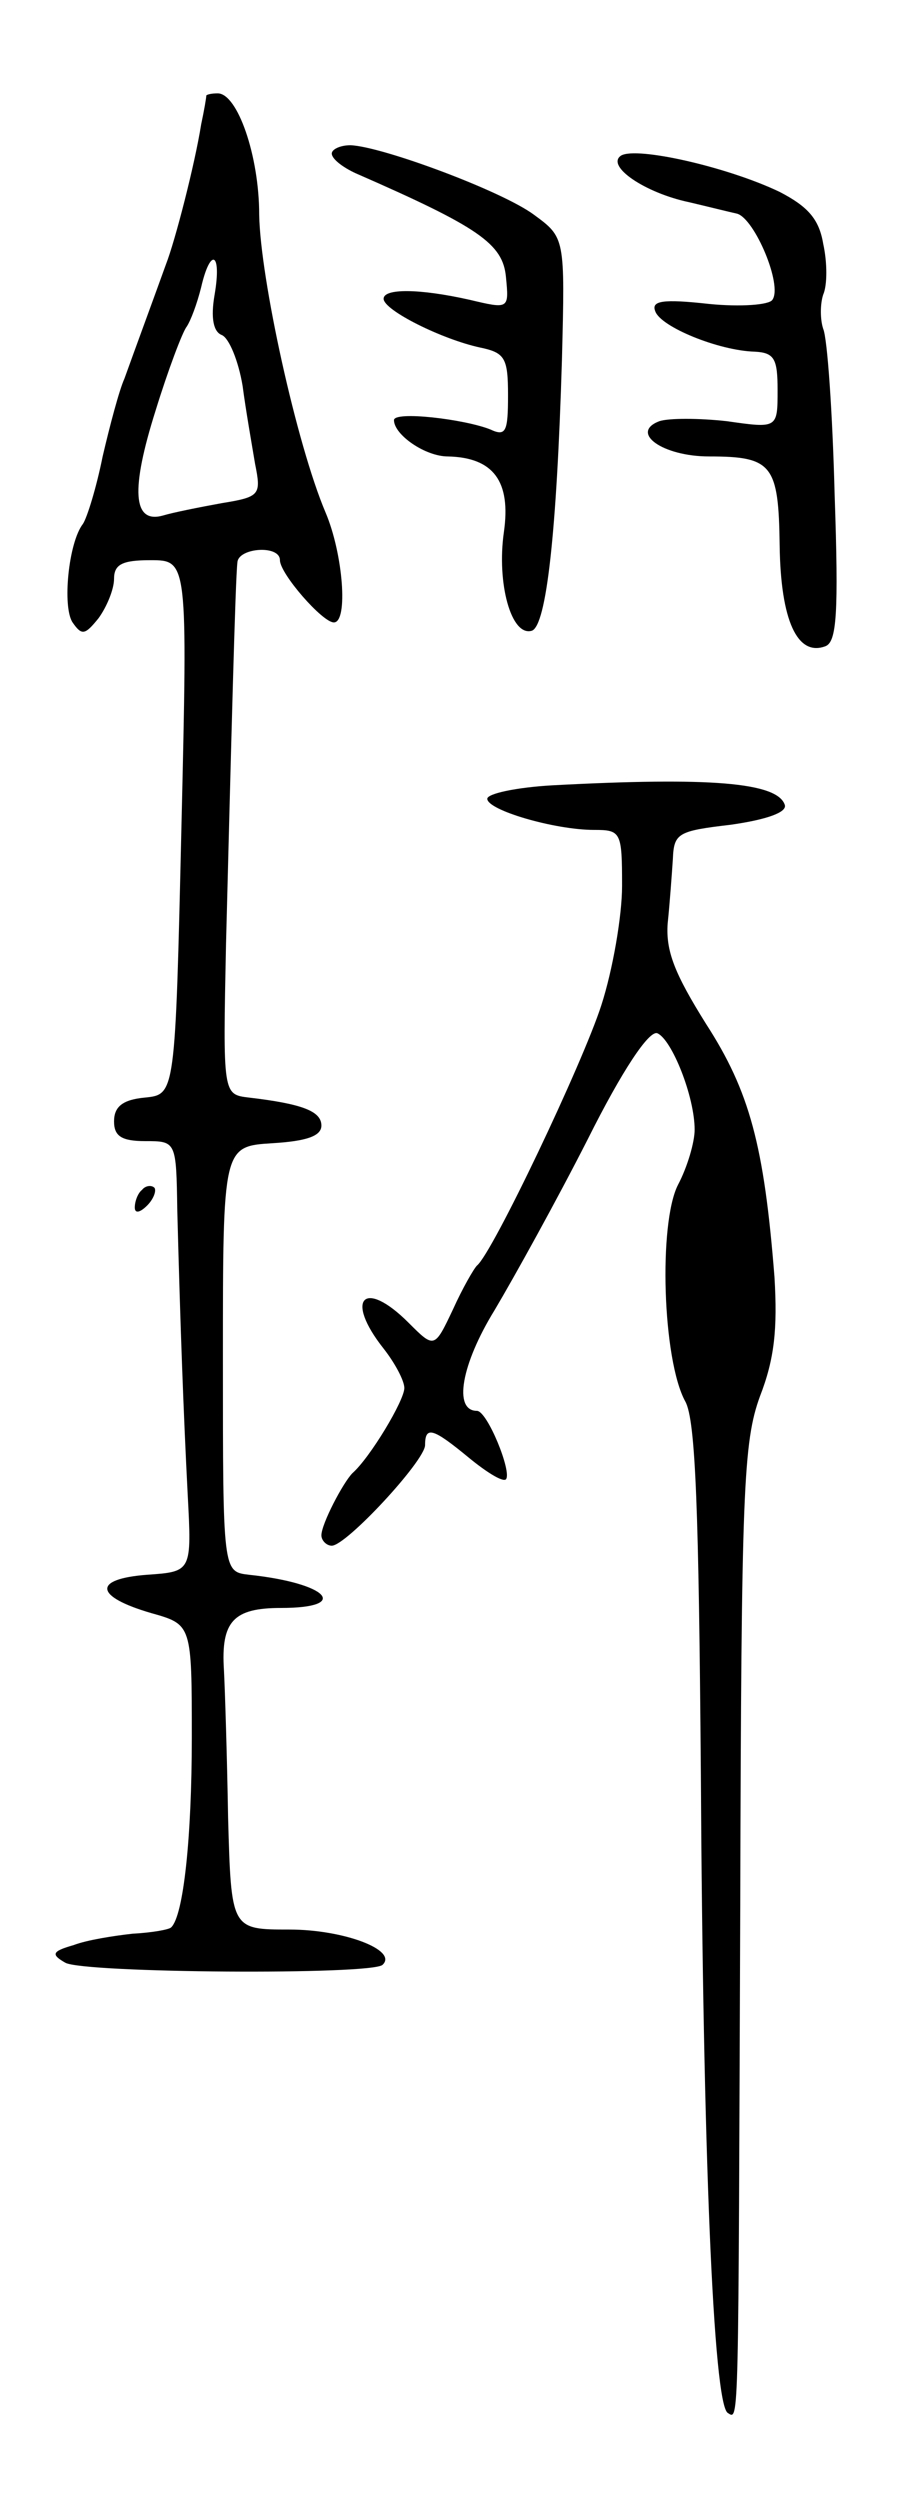 <svg version="1.0" xmlns="http://www.w3.org/2000/svg"
 width="87pt" height="241pt" viewBox="0 0 87 241"
 preserveAspectRatio="xMidYMid meet">
<g transform="translate(0,241) scale(0.1,-0.1)"
fill="#000000" stroke="none">
<path d="M199 2318 c0 -2 -2 -14 -5 -28 -6 -38 -25 -112 -34 -135 -4 -11 -13
-36 -20 -55 -7 -19 -16 -44 -20 -55 -5 -11 -14 -45 -21 -75 -6 -30 -15 -59
-19 -65 -14 -18 -20 -80 -10 -95 9 -13 12 -12 25 4 8 11 15 28 15 38 0 14 8
18 35 18 36 0 36 0 30 -257 -6 -258 -6 -258 -35 -261 -22 -2 -30 -9 -30 -23 0
-14 7 -19 30 -19 30 0 30 0 31 -67 3 -114 6 -195 10 -273 4 -75 4 -75 -39 -78
-53 -4 -51 -21 4 -37 39 -11 39 -11 39 -120 0 -96 -8 -172 -20 -183 -2 -2 -18
-5 -37 -6 -18 -2 -44 -6 -57 -11 -21 -6 -22 -9 -8 -17 18 -10 296 -12 306 -2
15 14 -37 34 -90 34 -56 0 -56 0 -59 108 -1 59 -3 123 -4 142 -3 47 9 60 55
60 68 0 45 24 -31 32 -25 3 -25 3 -25 208 0 205 0 205 48 208 33 2 47 7 47 17
0 14 -19 21 -70 27 -25 3 -25 3 -22 148 5 193 9 352 11 368 1 14 41 17 41 2 0
-13 41 -60 52 -60 14 0 9 66 -8 106 -28 66 -63 226 -64 287 0 57 -21 117 -40
117 -6 0 -10 -1 -11 -2z m8 -192 c-4 -23 -1 -36 7 -39 7 -3 16 -25 20 -49 3
-23 9 -57 12 -75 6 -30 5 -32 -32 -38 -22 -4 -47 -9 -57 -12 -29 -8 -31 25 -7
101 12 39 26 76 30 81 4 6 10 22 14 38 9 39 20 34 13 -7z"/>
<path d="M320 2262 c0 -5 10 -13 23 -19 119 -52 142 -68 145 -100 3 -31 3 -31
-35 -22 -49 11 -83 11 -83 1 0 -11 56 -39 93 -47 24 -5 27 -10 27 -46 0 -35
-2 -40 -17 -33 -25 10 -93 18 -93 9 0 -14 30 -35 52 -35 44 -1 61 -24 54 -73
-7 -49 7 -101 27 -95 14 5 24 94 29 261 3 118 3 118 -27 140 -31 23 -147 66
-177 67 -10 0 -18 -4 -18 -8z"/>
<path d="M599 2260 c-15 -10 23 -36 66 -45 17 -4 37 -9 46 -11 17 -5 44 -69
34 -83 -3 -5 -31 -7 -61 -4 -45 5 -56 3 -52 -7 5 -15 61 -38 96 -39 19 -1 22
-7 22 -37 0 -37 0 -37 -49 -30 -27 3 -56 3 -65 0 -29 -11 3 -34 48 -34 61 0
67 -8 68 -86 1 -72 17 -107 44 -97 11 4 13 31 9 147 -2 78 -7 150 -11 159 -3
9 -3 24 0 33 4 9 4 31 0 49 -4 24 -15 36 -42 50 -50 24 -138 44 -153 35z"/>
<path d="M533 1653 c-35 -2 -63 -8 -63 -13 0 -11 65 -30 103 -30 26 0 27 -2
27 -54 0 -29 -9 -81 -20 -115 -18 -56 -105 -239 -120 -251 -3 -3 -14 -22 -23
-42 -18 -38 -18 -38 -43 -13 -43 43 -62 23 -24 -25 11 -14 20 -31 20 -38 0
-12 -33 -67 -50 -82 -9 -9 -30 -49 -30 -60 0 -5 5 -10 10 -10 14 0 90 82 90
97 0 19 8 16 42 -12 17 -14 33 -24 36 -21 6 7 -18 66 -28 66 -23 0 -15 45 17
97 19 32 60 106 90 165 33 66 59 105 67 102 14 -6 36 -61 36 -93 0 -12 -7 -36
-16 -53 -19 -37 -15 -169 7 -209 10 -18 13 -106 15 -359 2 -361 12 -608 26
-616 11 -7 10 -17 12 491 1 399 3 445 19 489 14 36 17 65 14 115 -10 127 -24
179 -66 244 -30 48 -39 70 -37 97 2 19 4 47 5 62 1 25 5 27 56 33 35 5 54 12
52 19 -7 22 -73 27 -224 19z"/>
<path d="M137 1263 c-4 -3 -7 -11 -7 -17 0 -6 5 -5 12 2 6 6 9 14 7 17 -3 3
-9 2 -12 -2z"/>
</g>
</svg>
